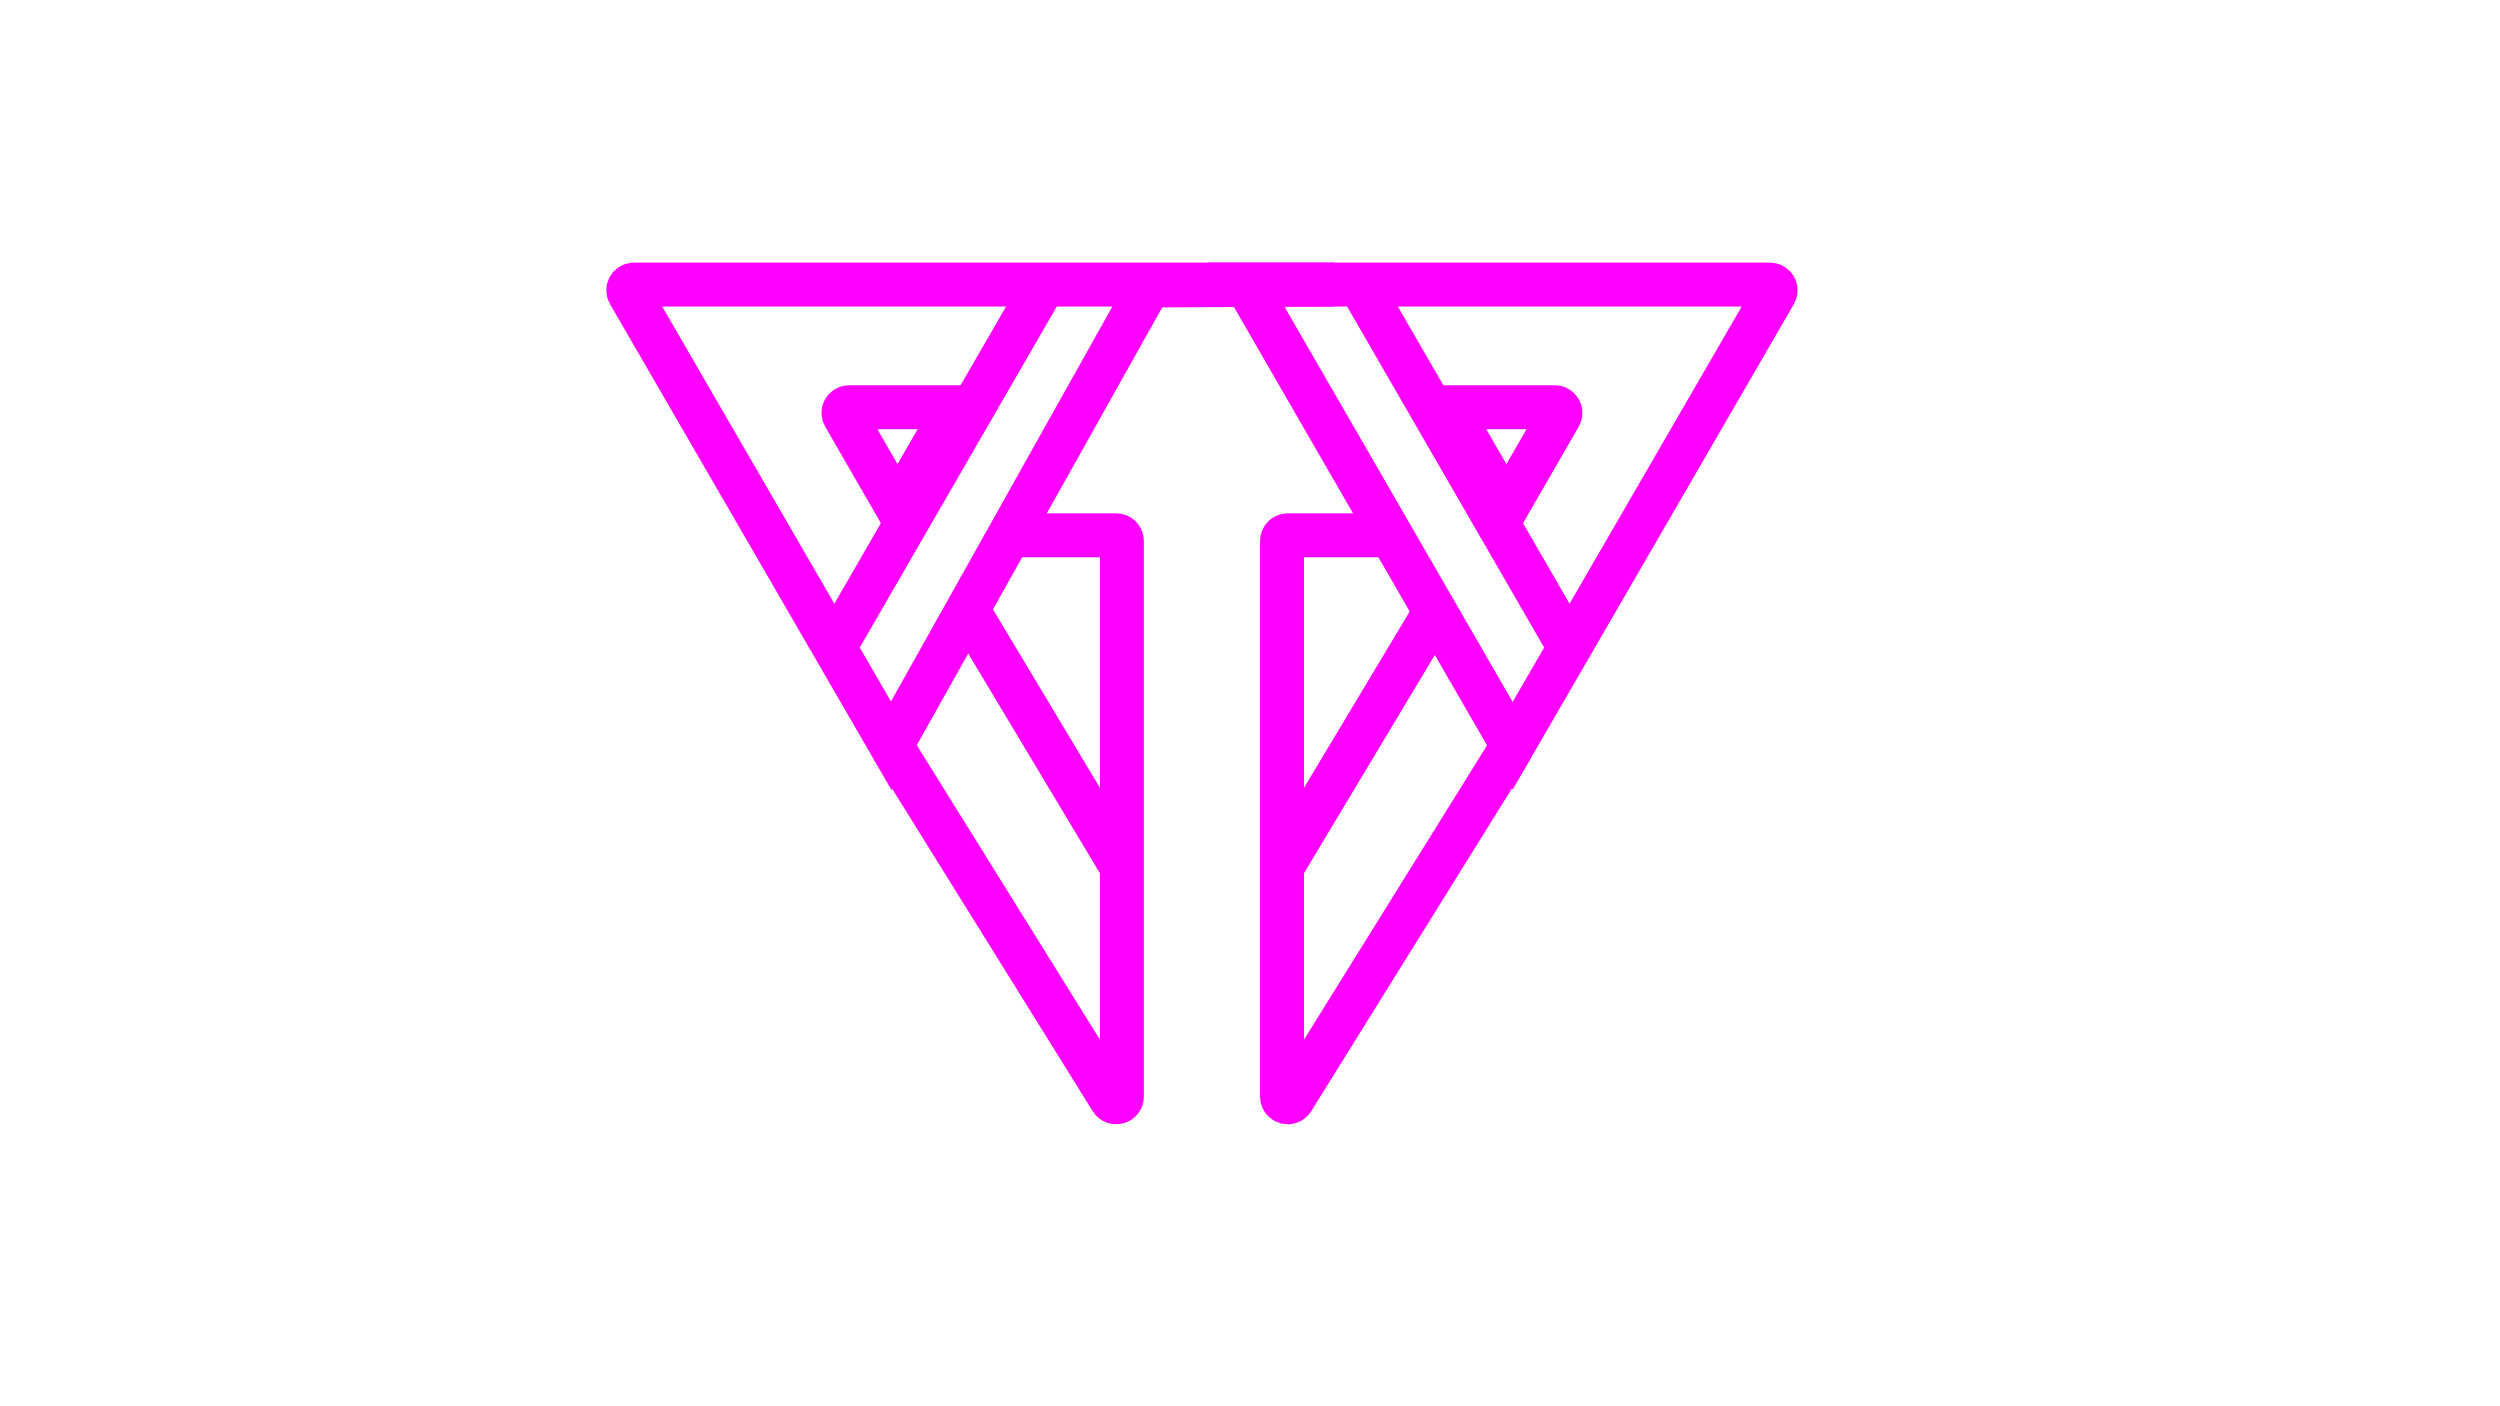 <?xml version="1.0" encoding="utf-8"?>
<!-- Generator: Adobe Illustrator 25.4.1, SVG Export Plug-In . SVG Version: 6.00 Build 0)  -->
<svg version="1.1" id="Camada_1" xmlns="http://www.w3.org/2000/svg" xmlns:xlink="http://www.w3.org/1999/xlink" x="0px" y="0px"
	 viewBox="0 0 1366 768" style="enable-background:new 0 0 1366 768;" xml:space="preserve">
<style type="text/css">
	.st0{fill:none;stroke:#FF00FF;stroke-width:24;stroke-miterlimit:10;}
	.st1{fill:none;stroke:#FF00FF;stroke-width:17;stroke-miterlimit:10;}
</style>
<path class="st0" d="M823.1,277.59l-31.8-55.09h58.22c2.39,0,3.89,2.59,2.69,4.66L823.1,277.59z"/>
<line class="st0" x1="856.25" y1="351.5" x2="743" y2="155.5"/>
<path class="st0" d="M856.25,351.5"/>
<path class="st1" d="M969.5,155.5"/>
<path class="st1" d="M969.5,155.5"/>
<path class="st0" d="M743,155.5"/>
<path class="st0" d="M826.5,407.5L681,155.5h286.1c2.4,0,3.89,2.6,2.69,4.67L826.5,407.5z"/>
<path class="st0" d="M758,292.5h-54.39c-1.72,0-3.11,1.39-3.11,3.11V462.8v136.39c0,3.16,4.17,4.31,5.78,1.59L826.5,407.5"/>
<line class="st0" x1="784.23" y1="334.15" x2="700.5" y2="473.81"/>
<path class="st0" d="M490.4,277.59l31.8-55.09h-58.22c-2.39,0-3.89,2.59-2.69,4.66L490.4,277.59z"/>
<line class="st0" x1="457.25" y1="351.5" x2="570.5" y2="155.5"/>
<path class="st0" d="M457.25,351.5"/>
<path class="st0" d="M570.5,155.5"/>
<path class="st0" d="M487,407.5L628,156l101-0.5H628.24H346.4c-2.4,0-3.89,2.6-2.69,4.67L487,407.5z"/>
<path class="st0" d="M555.5,292.5h54.39c1.72,0,3.11,1.39,3.11,3.11V462.8v136.39c0,3.16-4.17,4.31-5.78,1.59L487,407.5"/>
<line class="st0" x1="529.27" y1="334.15" x2="613" y2="473.81"/>
<path class="st0" d="M809,223.5"/>
<path class="st0" d="M527,223.5"/>
<path class="st0" d="M807,156"/>
<path class="st0" d="M525,156"/>
</svg>
